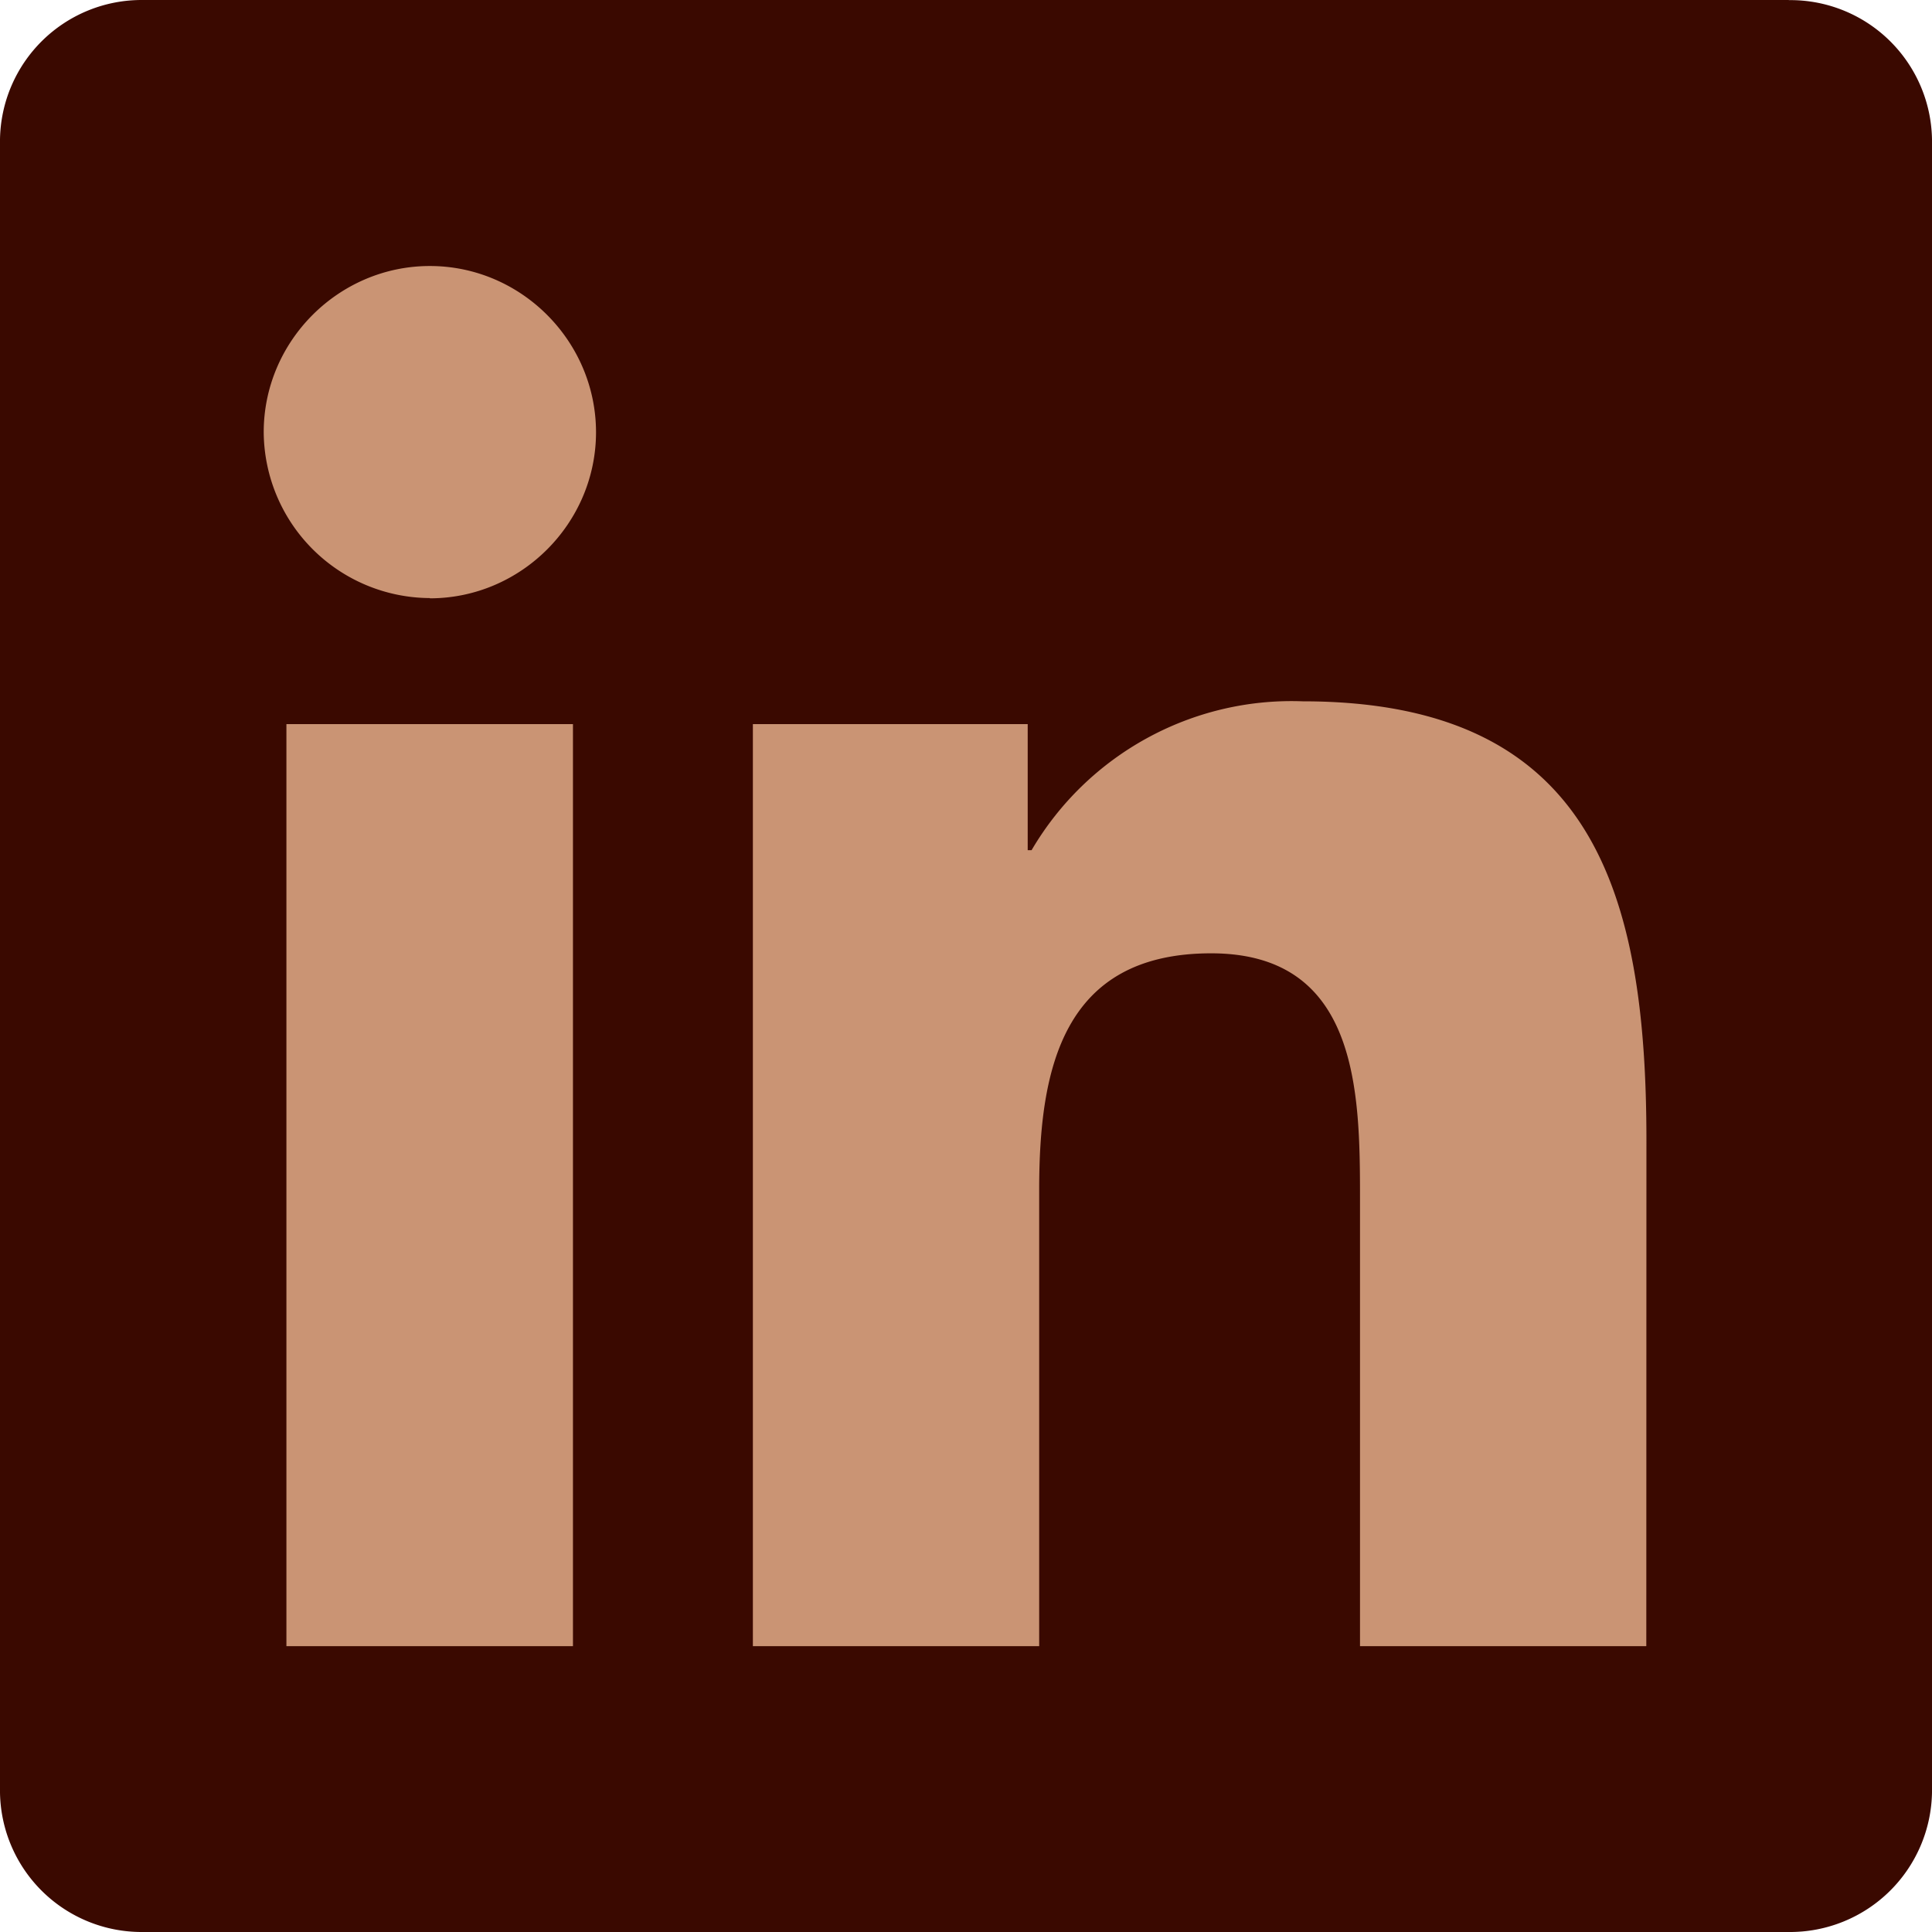 <?xml version="1.0" encoding="UTF-8" standalone="no"?>
<!-- Uploaded to: SVG Repo, www.svgrepo.com, Generator: SVG Repo Mixer Tools -->

<svg
   width="800px"
   height="800px"
   viewBox="0 0 16 16"
   fill="none"
   version="1.1"
   id="svg1"
   sodipodi:docname="linkedin-svgrepo-com.svg"
   inkscape:version="1.3 (0e150ed6c4, 2023-07-21)"
   xmlns:inkscape="http://www.inkscape.org/namespaces/inkscape"
   xmlns:sodipodi="http://sodipodi.sourceforge.net/DTD/sodipodi-0.dtd"
   xmlns="http://www.w3.org/2000/svg"
   xmlns:svg="http://www.w3.org/2000/svg">
  <defs
     id="defs1" />
  <sodipodi:namedview
     id="namedview1"
     pagecolor="#ffffff"
     bordercolor="#999999"
     borderopacity="1"
     inkscape:showpageshadow="2"
     inkscape:pageopacity="0"
     inkscape:pagecheckerboard="0"
     inkscape:deskcolor="#d1d1d1"
     inkscape:zoom="0.550625"
     inkscape:cx="17.253121"
     inkscape:cy="460.38592"
     inkscape:window-width="1920"
     inkscape:window-height="1164"
     inkscape:window-x="-11"
     inkscape:window-y="-11"
     inkscape:window-maximized="1"
     inkscape:current-layer="svg1" />
  <rect
     style="fill:#ca9474;stroke:#000000;stroke-width:0;stroke-linecap:round;stroke-miterlimit:0;paint-order:stroke fill markers"
     id="rect1"
     width="14.347"
     height="14.238"
     x="0.799"
     y="0.908"
     rx="0.2"
     ry="0.15" />
  <path
     fill="#0A66C2"
     d="M 13.633,13.633 H 11.263 V 9.92 c 0,-0.885 -0.016,-2.025 -1.233,-2.025 -1.235,0 -1.424,0.965 -1.424,1.96 V 13.633 H 6.235 V 5.997 h 2.276 v 1.044 h 0.032 c 0.464,-0.792 1.328,-1.267 2.245,-1.233 2.403,0 2.847,1.58 2.847,3.637 l -0.001,4.187 z M 3.56,4.953 A 1.383,1.383 0 0 1 2.184,3.579 c 0,-0.755 0.621,-1.376 1.376,-1.376 0.755,0 1.375,0.621 1.376,1.376 0,0.755 -0.621,1.376 -1.376,1.376 z m 1.185,8.68 H 2.372 V 5.997 H 4.745 Z M 14.813,1.9771388e-5 H 1.18 A 1.173,1.173 0 0 0 1.1428572e-7,1.155 V 14.845 A 1.173,1.173 0 0 0 1.18,16 H 14.815 a 1.176,1.176 0 0 0 1.185,-1.155 V 1.153 A 1.173,1.173 0 0 0 14.815,0.001 Z"
     id="path1"
     style="fill:#3a0900;fill-opacity:1;stroke-width:1" />
</svg>
